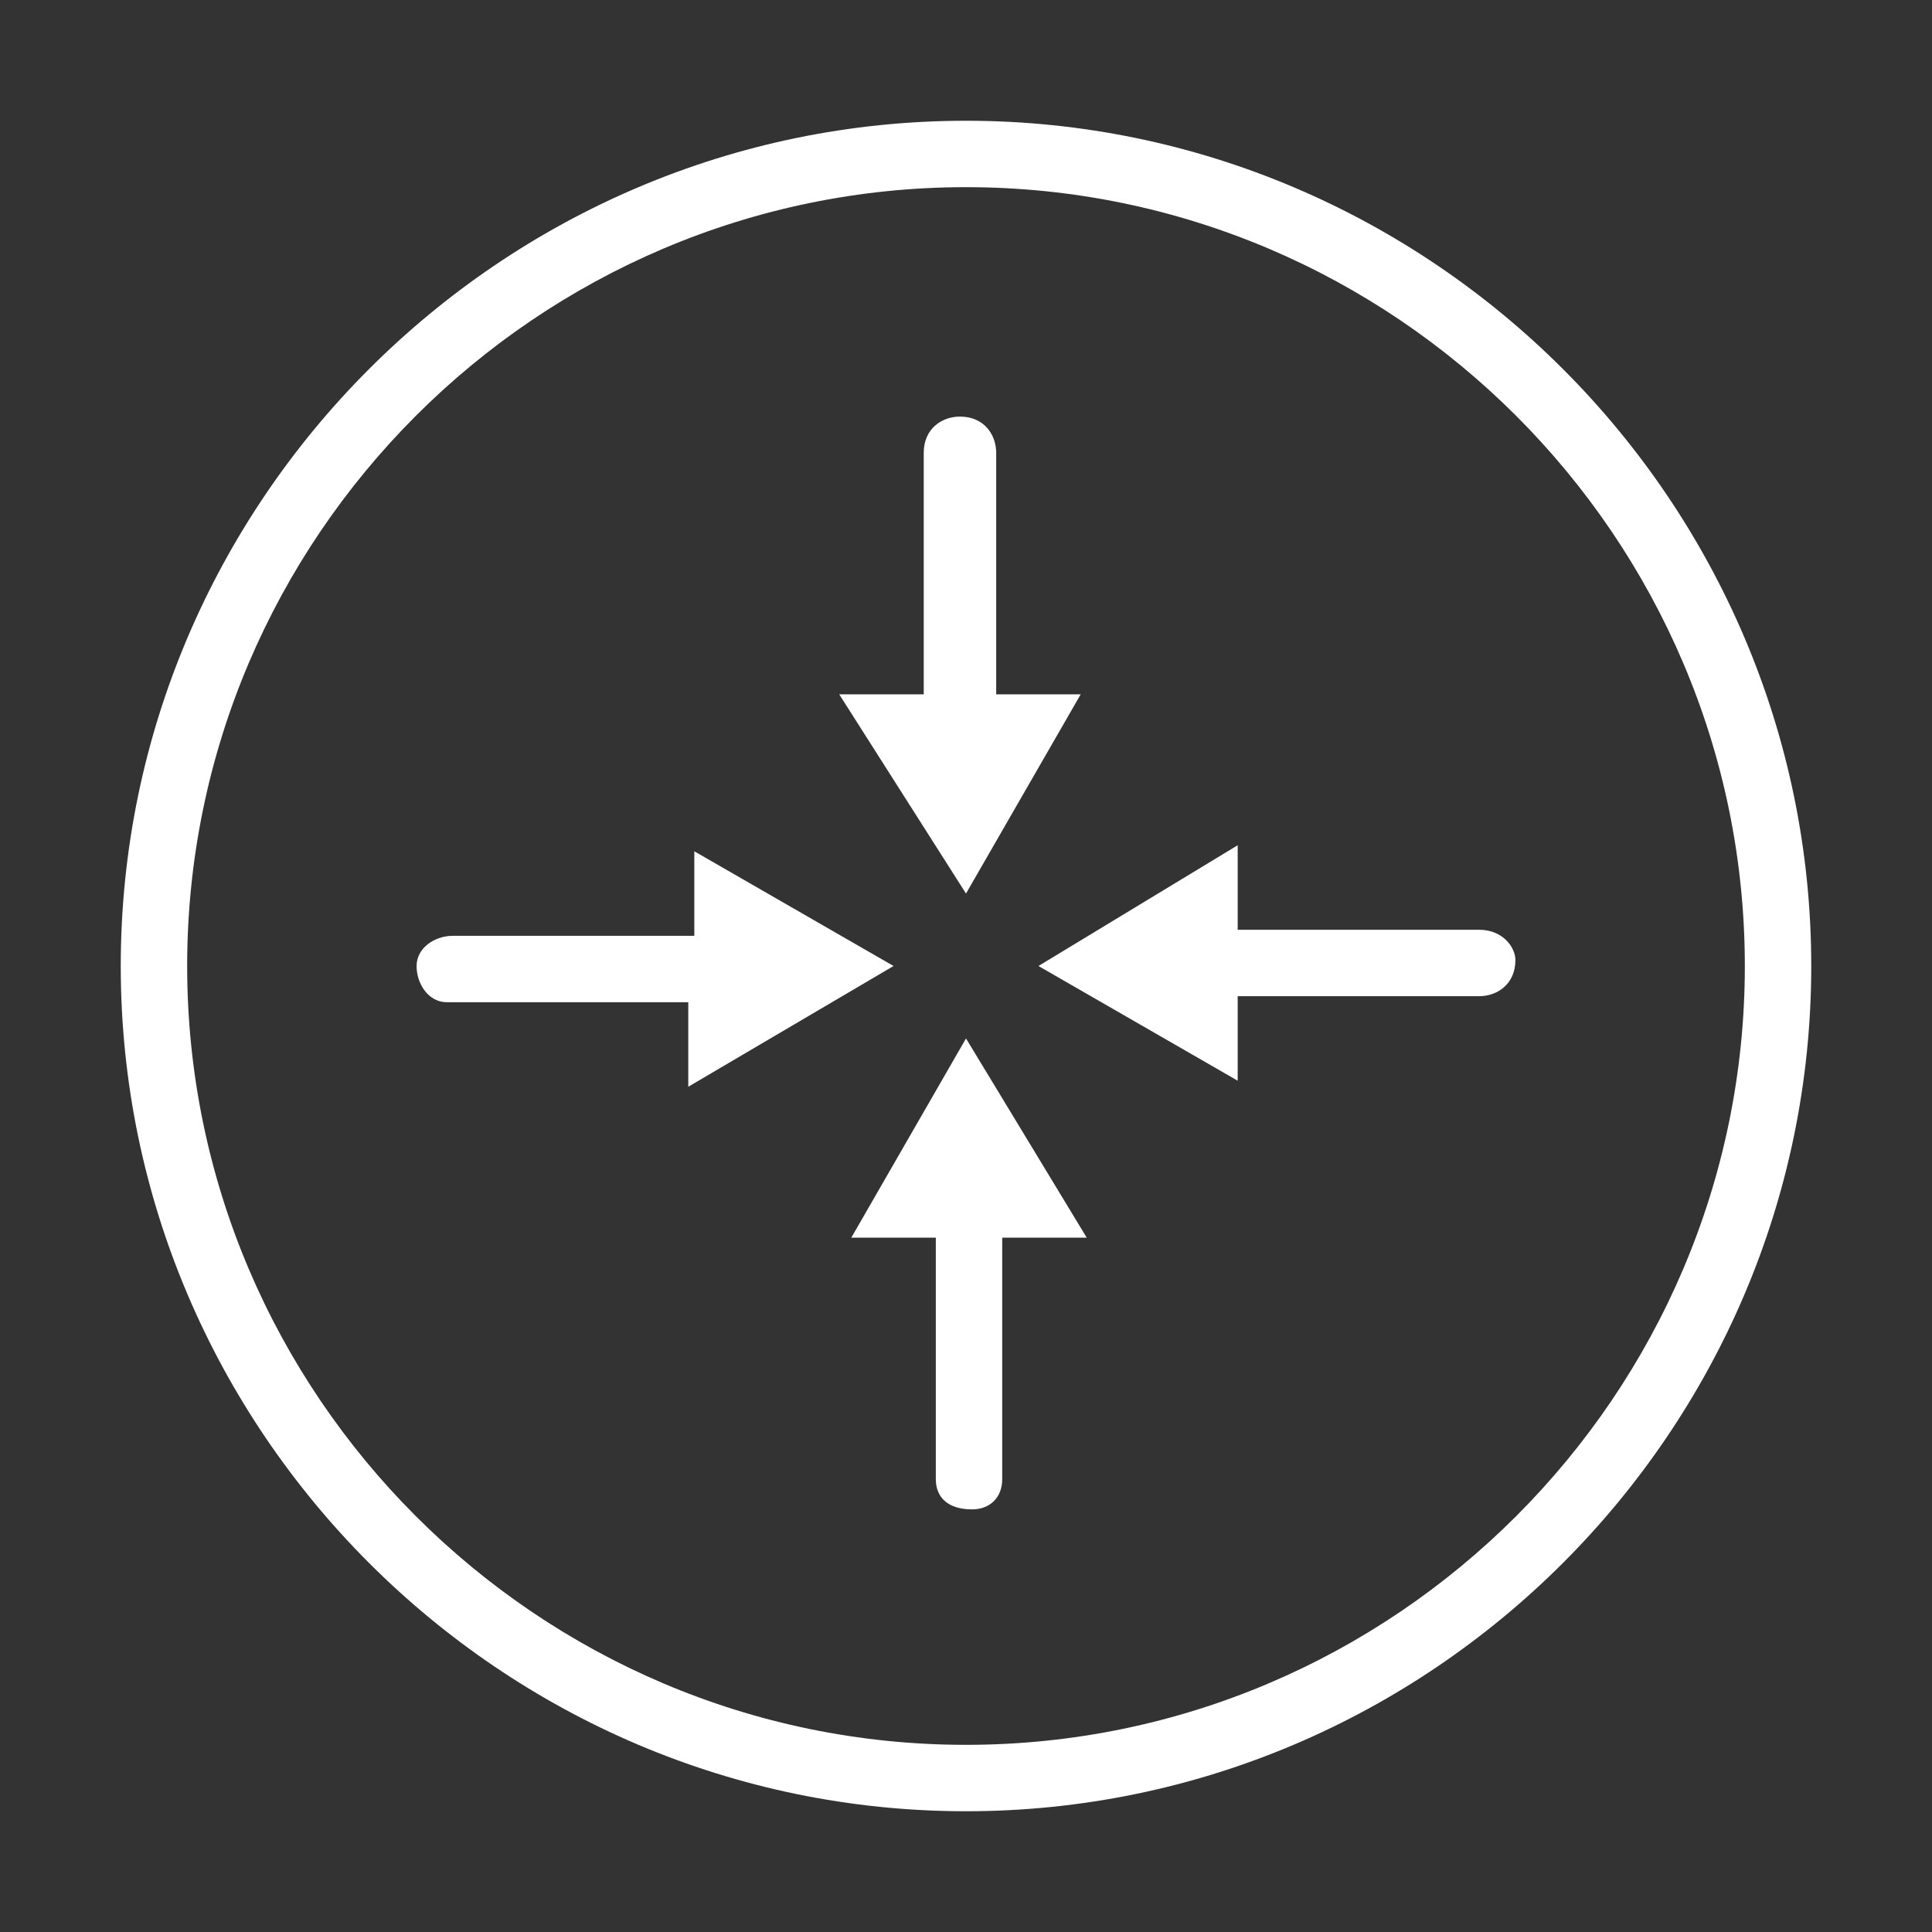 <?xml version="1.0" encoding="utf-8"?>
<!-- Generator: Adobe Illustrator 26.5.0, SVG Export Plug-In . SVG Version: 6.00 Build 0)  -->
<svg version="1.1" id="Layer_1" xmlns="http://www.w3.org/2000/svg" xmlns:xlink="http://www.w3.org/1999/xlink" x="0px" y="0px"
	 viewBox="0 0 32 32" style="enable-background:new 0 0 32 32;" xml:space="preserve">
<rect x="0" y="0" width="32" height="32" fill="#333333" stroke="none"/>
<style type="text/css">
	.st0{fill:#FFFFFF;}
</style>
<g id="Layer_2_00000010278407465896674160000011704464474452730248_">
	<g>
		<path class="st0" d="M16,2C8.3,2,2,8.3,2,16s6.3,14,14,14s14-6.3,14-14S23.7,2,16,2z M16,28.9C8.9,28.9,3.1,23.1,3.1,16
			S8.9,3.1,16,3.1S28.9,8.9,28.9,16C28.9,23.1,23.1,28.9,16,28.9z"/>
		<path class="st0" d="M16,14.8l1.9-3.3h-1.4v-4c0-0.3-0.2-0.6-0.6-0.6c-0.3,0-0.6,0.2-0.6,0.6l0,0v4h-1.4L16,14.8z"/>
		<path class="st0" d="M16,17.2l-1.9,3.3h1.4v4c0,0.3,0.2,0.5,0.6,0.5c0.3,0,0.5-0.2,0.5-0.5v-4h1.4L16,17.2z"/>
		<path class="st0" d="M24.5,15.4h-4v-1.4L17.2,16l3.3,1.9v-1.4h4c0.3,0,0.6-0.2,0.6-0.6C25.1,15.7,24.9,15.4,24.5,15.4L24.5,15.4z"
			/>
		<path class="st0" d="M14.8,16l-3.3-1.9v1.4h-4c-0.3,0-0.6,0.2-0.6,0.5c0,0.3,0.2,0.6,0.5,0.6c0,0,0,0,0,0h4v1.4L14.8,16z"/>
	</g>
</g>
</svg>

